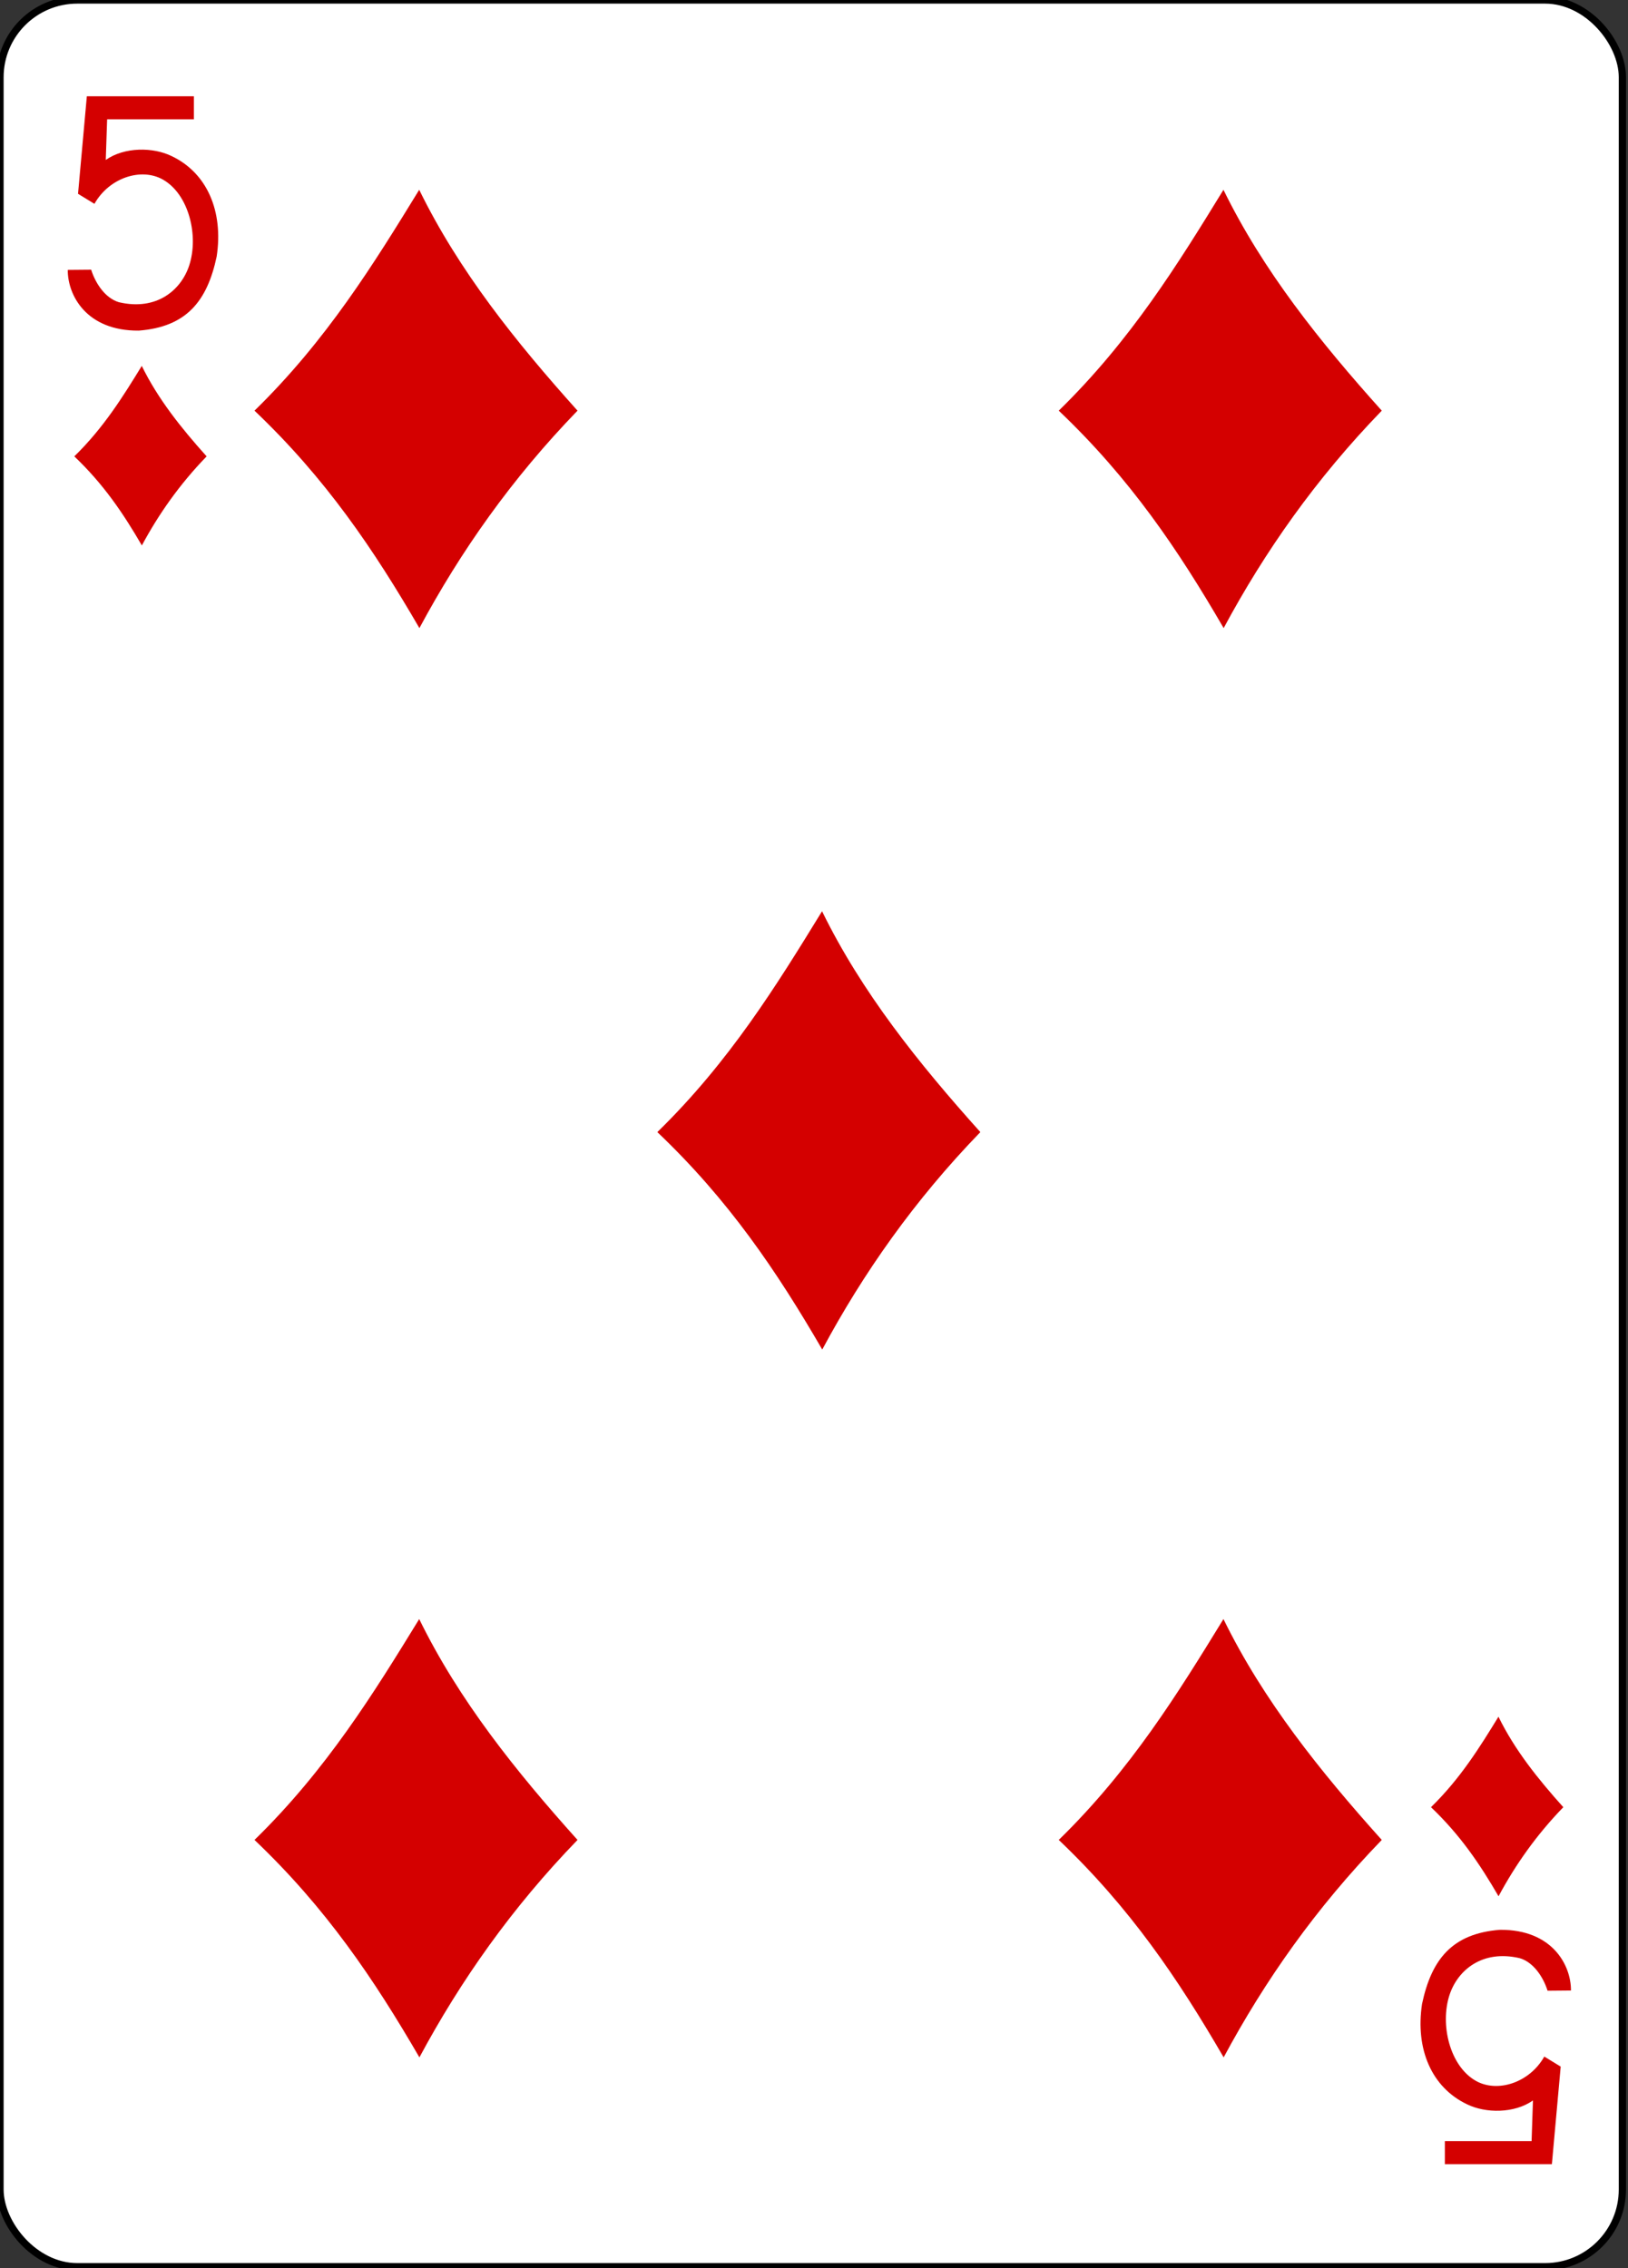 <svg width="224" height="312" xmlns="http://www.w3.org/2000/svg">

 <rect width="100%" height="100%" fill="#333333" stroke="none"/>

 <g>
  <title>background</title>
  <rect fill="none" id="canvas_background" height="314" width="226" y="-1" x="-1"/>
 </g>
 <g>
  <title>Layer 1</title>
  <g id="layer1">
   <g display="inline" id="g8915-4">
    <rect fill="#ffffff" stroke="#000000" stroke-width="0.997" stroke-miterlimit="4" y="0" x="0" height="311.811" width="223.228" id="rect6355-6" rx="10.63" ry="10.63"/>
    <g fill="#d40000" transform="matrix(0.301,0,0,0.301,5562.581,-1947.812) " id="g8601-0">
     <path fill="#d40000" id="path3459" d="m-18363.997,6658.814c32.952,-32.158 54.594,-67.22 75.29,-100.939c18.15,37.102 44.197,69.561 72.364,100.939c-30.137,31.118 -53.494,64.393 -72.274,99.374c-20.818,-35.859 -42.736,-68.33 -75.381,-99.374z"/>
     <path fill="#d40000" d="m-18363.997,7312.007c32.952,-32.158 54.594,-67.22 75.29,-100.939c18.15,37.102 44.197,69.561 72.365,100.939c-30.137,31.118 -53.494,64.393 -72.274,99.374c-20.818,-35.859 -42.736,-68.33 -75.381,-99.374z" id="path3463"/>
     <path fill="#d40000" id="path3465" d="m-17996.361,6658.814c32.952,-32.158 54.594,-67.22 75.29,-100.939c18.15,37.102 44.197,69.561 72.365,100.939c-30.137,31.118 -53.494,64.393 -72.274,99.374c-20.818,-35.859 -42.736,-68.33 -75.381,-99.374z"/>
     <path fill="#d40000" id="path3467" d="m-18179.854,6988.521c32.952,-32.158 54.594,-67.22 75.29,-100.939c18.15,37.102 44.197,69.561 72.365,100.939c-30.137,31.118 -53.494,64.393 -72.274,99.374c-20.818,-35.859 -42.736,-68.33 -75.381,-99.374z"/>
     <path fill="#d40000" d="m-17996.361,7312.007c32.952,-32.158 54.594,-67.22 75.29,-100.939c18.15,37.102 44.197,69.561 72.365,100.939c-30.137,31.118 -53.494,64.393 -72.274,99.374c-20.818,-35.859 -42.736,-68.33 -75.381,-99.374z" id="path3469"/>
     <path fill="#d40000" d="m-17826.206,7297.045c13.499,-13.173 22.364,-27.536 30.842,-41.349c7.435,15.199 18.105,28.495 29.644,41.349c-12.346,12.747 -21.914,26.378 -29.607,40.708c-8.528,-14.689 -17.506,-27.991 -30.879,-40.708z" id="path3742"/>
     <path fill="#d40000" id="path3744" d="m-18446.369,6679.705c13.499,-13.173 22.364,-27.536 30.842,-41.349c7.435,15.199 18.105,28.495 29.644,41.349c-12.346,12.747 -21.914,26.378 -29.607,40.708c-8.528,-14.689 -17.506,-27.991 -30.879,-40.708z"/>
     <path fill="#d40000" id="path7106-71" d="m-18449.359,6594.487l10.696,-0.094c2.034,6.457 6.55,13.041 12.678,14.859c17.312,4.065 28.457,-5.605 32.128,-16.763c4.451,-13.531 -0.101,-32.536 -12.016,-39.287c-9.884,-5.599 -24.563,-0.877 -31.296,11.089l-7.497,-4.583l4.024,-44.581l48.929,0l0,10.536l-39.652,0l-0.622,18.571c8.521,-5.986 21.65,-5.928 30.178,-1.727c16.159,7.702 23.663,25.22 20.518,45.873c-4.353,20.538 -13.942,32.175 -35.599,33.847c-24.064,0.208 -32.564,-16.336 -32.468,-27.739l0,-0.001z"/>
     <path fill="#d40000" d="m-17762.225,7380.821l-10.696,0.094c-2.034,-6.457 -6.55,-13.041 -12.678,-14.859c-17.312,-4.065 -28.457,5.605 -32.128,16.763c-4.451,13.531 0.101,32.536 12.016,39.287c9.884,5.599 24.563,0.877 31.296,-11.089l7.497,4.583l-4.024,44.582l-48.929,0l0,-10.536l39.652,0l0.622,-18.571c-8.521,5.986 -21.65,5.928 -30.178,1.727c-16.159,-7.702 -23.663,-25.22 -20.518,-45.873c4.353,-20.538 13.942,-32.175 35.599,-33.847c24.064,-0.208 32.564,16.336 32.468,27.739l0,0.001z" id="path7122-7"/>
    </g>
   </g>
  </g>
 </g>
</svg>